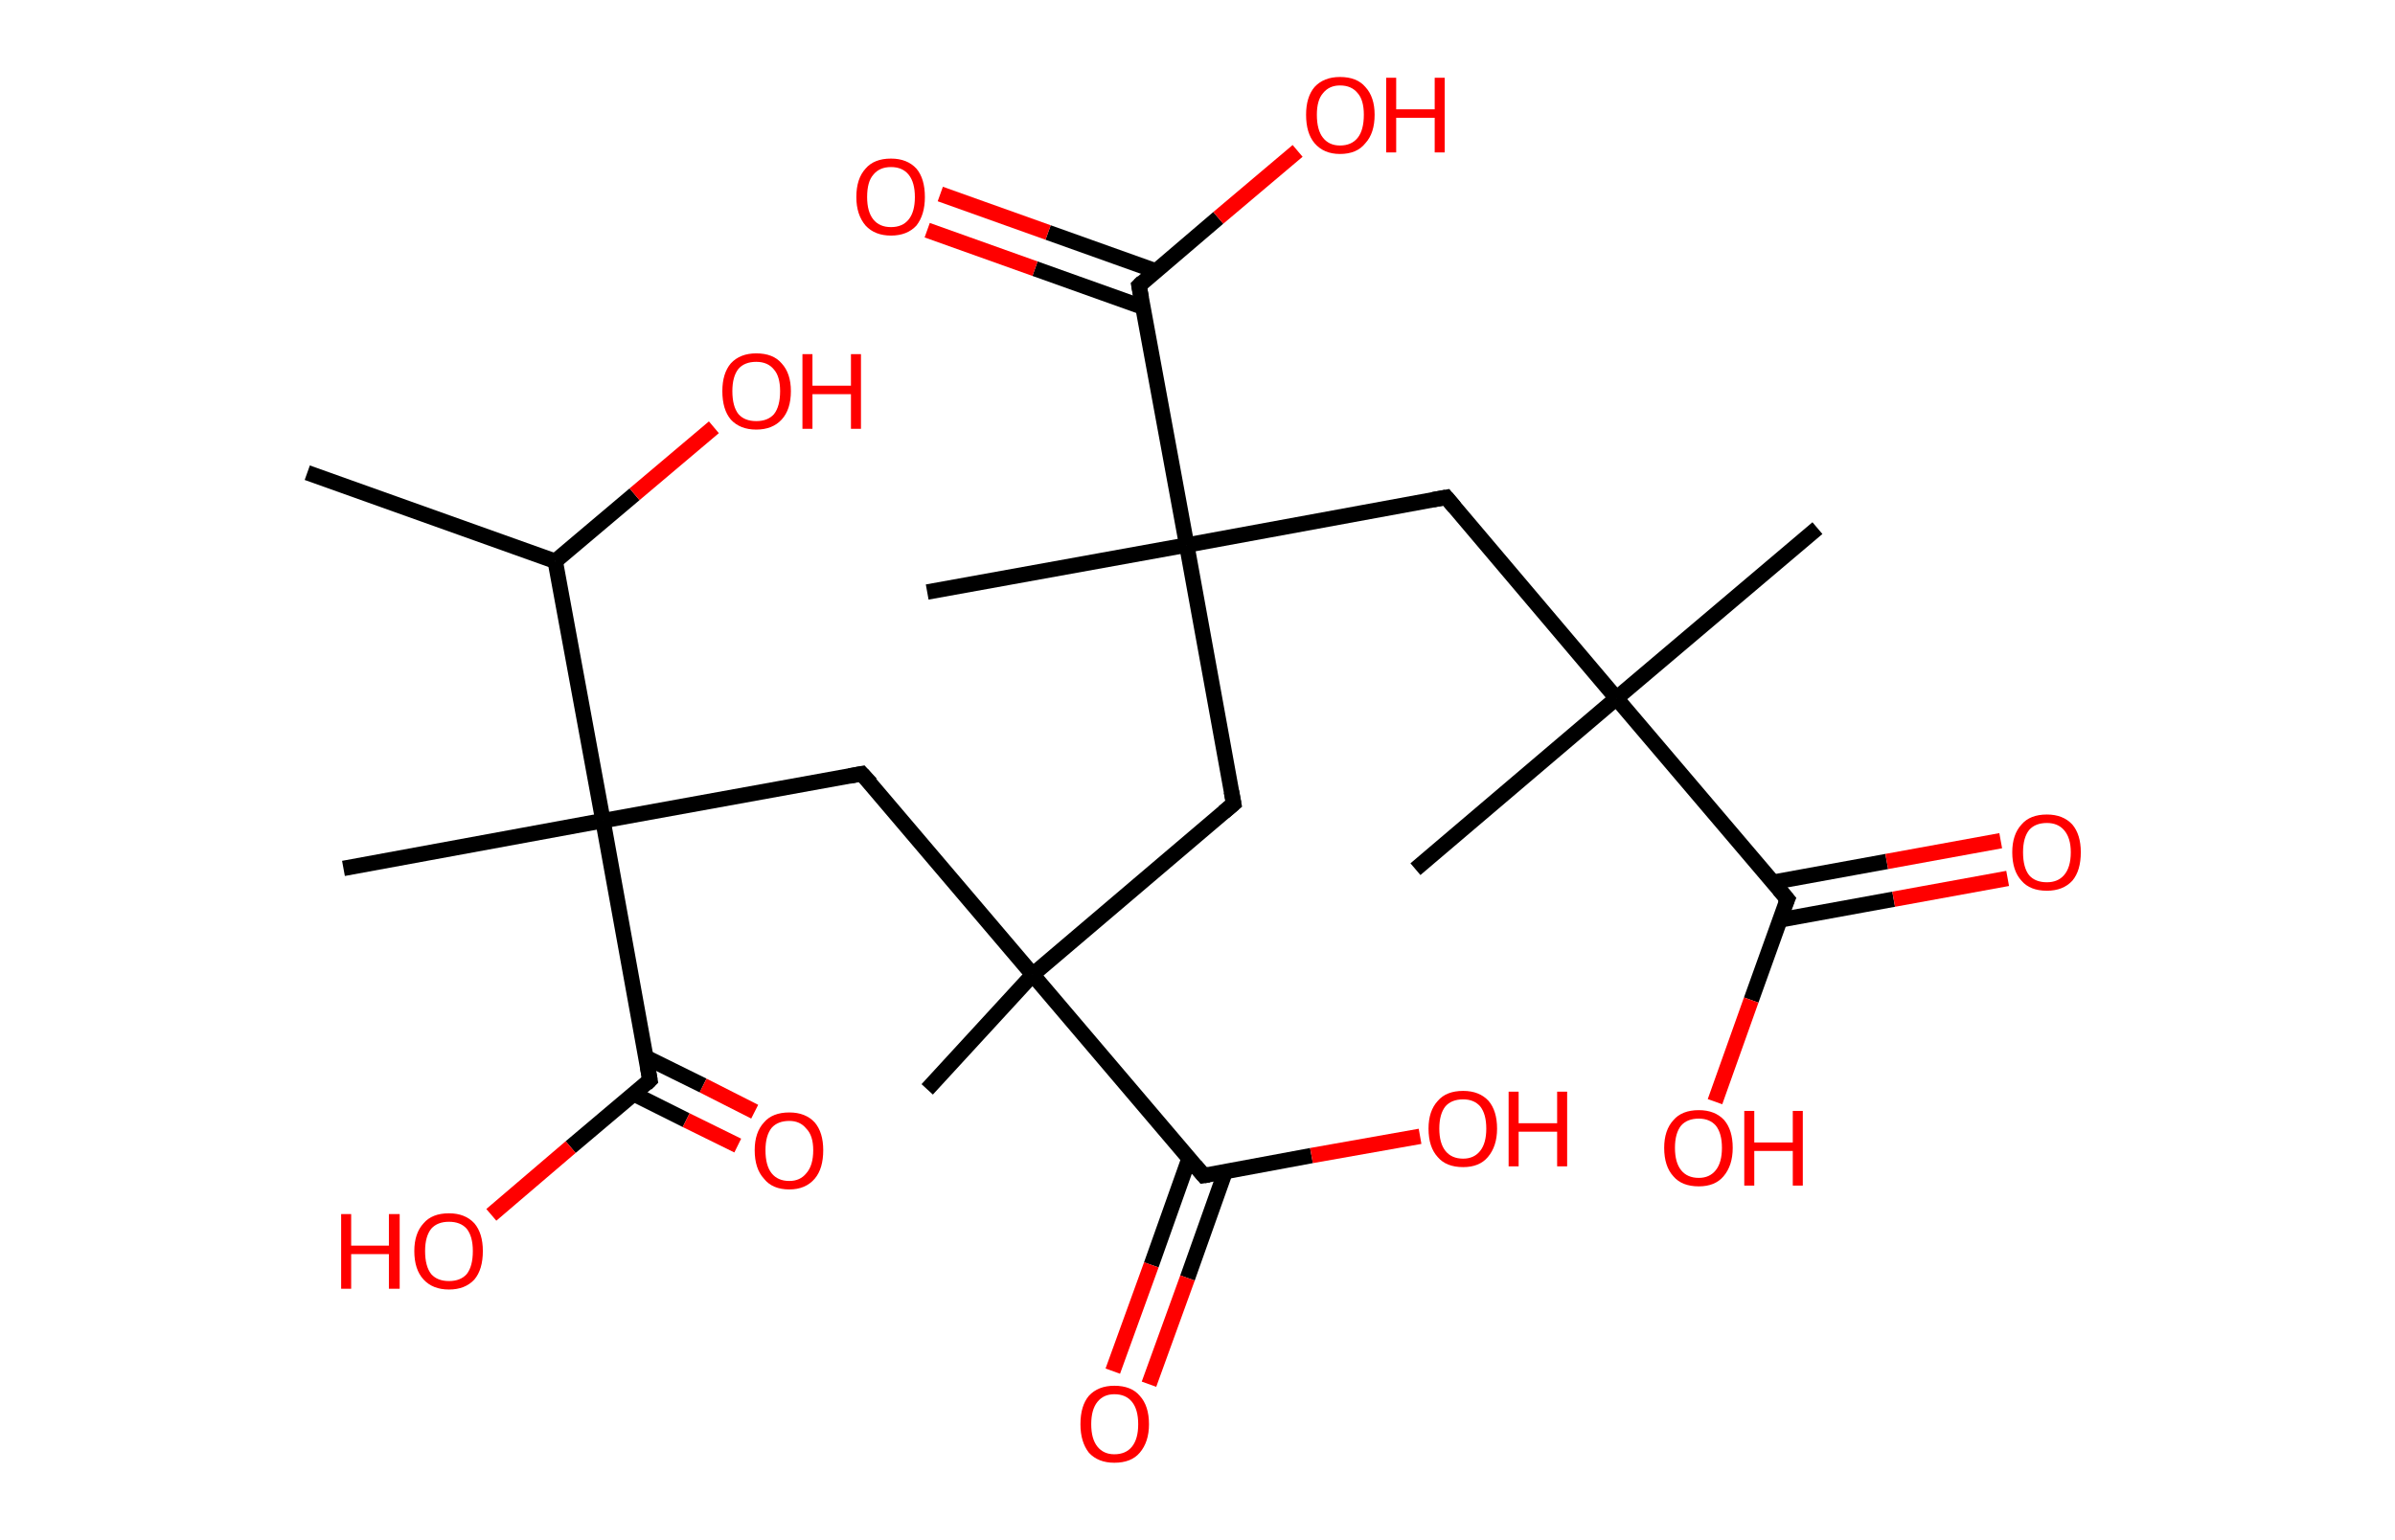 <?xml version='1.0' encoding='ASCII' standalone='yes'?>
<svg xmlns="http://www.w3.org/2000/svg" xmlns:rdkit="http://www.rdkit.org/xml" xmlns:xlink="http://www.w3.org/1999/xlink" version="1.1" baseProfile="full" xml:space="preserve" width="311px" height="200px" viewBox="0 0 311 200">
<!-- END OF HEADER -->
<rect style="opacity:1.0;fill:#FFFFFF;stroke:none" width="311.0" height="200.0" x="0.0" y="0.0"> </rect>
<path class="bond-0 atom-0 atom-1" d="M 39.9,61.4 L 72.1,72.9" style="fill:none;fill-rule:evenodd;stroke:#000000;stroke-width:2.0px;stroke-linecap:butt;stroke-linejoin:miter;stroke-opacity:1"/>
<path class="bond-1 atom-1 atom-2" d="M 72.1,72.9 L 82.4,64.2" style="fill:none;fill-rule:evenodd;stroke:#000000;stroke-width:2.0px;stroke-linecap:butt;stroke-linejoin:miter;stroke-opacity:1"/>
<path class="bond-1 atom-1 atom-2" d="M 82.4,64.2 L 92.7,55.5" style="fill:none;fill-rule:evenodd;stroke:#FF0000;stroke-width:2.0px;stroke-linecap:butt;stroke-linejoin:miter;stroke-opacity:1"/>
<path class="bond-2 atom-1 atom-3" d="M 72.1,72.9 L 78.3,106.6" style="fill:none;fill-rule:evenodd;stroke:#000000;stroke-width:2.0px;stroke-linecap:butt;stroke-linejoin:miter;stroke-opacity:1"/>
<path class="bond-3 atom-3 atom-4" d="M 78.3,106.6 L 44.6,112.8" style="fill:none;fill-rule:evenodd;stroke:#000000;stroke-width:2.0px;stroke-linecap:butt;stroke-linejoin:miter;stroke-opacity:1"/>
<path class="bond-4 atom-3 atom-5" d="M 78.3,106.6 L 111.9,100.5" style="fill:none;fill-rule:evenodd;stroke:#000000;stroke-width:2.0px;stroke-linecap:butt;stroke-linejoin:miter;stroke-opacity:1"/>
<path class="bond-5 atom-5 atom-6" d="M 111.9,100.5 L 134.1,126.6" style="fill:none;fill-rule:evenodd;stroke:#000000;stroke-width:2.0px;stroke-linecap:butt;stroke-linejoin:miter;stroke-opacity:1"/>
<path class="bond-6 atom-6 atom-7" d="M 134.1,126.6 L 120.4,141.5" style="fill:none;fill-rule:evenodd;stroke:#000000;stroke-width:2.0px;stroke-linecap:butt;stroke-linejoin:miter;stroke-opacity:1"/>
<path class="bond-7 atom-6 atom-8" d="M 134.1,126.6 L 160.2,104.4" style="fill:none;fill-rule:evenodd;stroke:#000000;stroke-width:2.0px;stroke-linecap:butt;stroke-linejoin:miter;stroke-opacity:1"/>
<path class="bond-8 atom-8 atom-9" d="M 160.2,104.4 L 154.1,70.8" style="fill:none;fill-rule:evenodd;stroke:#000000;stroke-width:2.0px;stroke-linecap:butt;stroke-linejoin:miter;stroke-opacity:1"/>
<path class="bond-9 atom-9 atom-10" d="M 154.1,70.8 L 120.4,76.9" style="fill:none;fill-rule:evenodd;stroke:#000000;stroke-width:2.0px;stroke-linecap:butt;stroke-linejoin:miter;stroke-opacity:1"/>
<path class="bond-10 atom-9 atom-11" d="M 154.1,70.8 L 187.8,64.6" style="fill:none;fill-rule:evenodd;stroke:#000000;stroke-width:2.0px;stroke-linecap:butt;stroke-linejoin:miter;stroke-opacity:1"/>
<path class="bond-11 atom-11 atom-12" d="M 187.8,64.6 L 209.9,90.7" style="fill:none;fill-rule:evenodd;stroke:#000000;stroke-width:2.0px;stroke-linecap:butt;stroke-linejoin:miter;stroke-opacity:1"/>
<path class="bond-12 atom-12 atom-13" d="M 209.9,90.7 L 183.8,112.9" style="fill:none;fill-rule:evenodd;stroke:#000000;stroke-width:2.0px;stroke-linecap:butt;stroke-linejoin:miter;stroke-opacity:1"/>
<path class="bond-13 atom-12 atom-14" d="M 209.9,90.7 L 236.0,68.6" style="fill:none;fill-rule:evenodd;stroke:#000000;stroke-width:2.0px;stroke-linecap:butt;stroke-linejoin:miter;stroke-opacity:1"/>
<path class="bond-14 atom-12 atom-15" d="M 209.9,90.7 L 232.1,116.8" style="fill:none;fill-rule:evenodd;stroke:#000000;stroke-width:2.0px;stroke-linecap:butt;stroke-linejoin:miter;stroke-opacity:1"/>
<path class="bond-15 atom-15 atom-16" d="M 231.1,119.5 L 245.9,116.8" style="fill:none;fill-rule:evenodd;stroke:#000000;stroke-width:2.0px;stroke-linecap:butt;stroke-linejoin:miter;stroke-opacity:1"/>
<path class="bond-15 atom-15 atom-16" d="M 245.9,116.8 L 260.7,114.1" style="fill:none;fill-rule:evenodd;stroke:#FF0000;stroke-width:2.0px;stroke-linecap:butt;stroke-linejoin:miter;stroke-opacity:1"/>
<path class="bond-15 atom-15 atom-16" d="M 230.2,114.6 L 245.0,111.9" style="fill:none;fill-rule:evenodd;stroke:#000000;stroke-width:2.0px;stroke-linecap:butt;stroke-linejoin:miter;stroke-opacity:1"/>
<path class="bond-15 atom-15 atom-16" d="M 245.0,111.9 L 259.8,109.2" style="fill:none;fill-rule:evenodd;stroke:#FF0000;stroke-width:2.0px;stroke-linecap:butt;stroke-linejoin:miter;stroke-opacity:1"/>
<path class="bond-16 atom-15 atom-17" d="M 232.1,116.8 L 227.4,129.9" style="fill:none;fill-rule:evenodd;stroke:#000000;stroke-width:2.0px;stroke-linecap:butt;stroke-linejoin:miter;stroke-opacity:1"/>
<path class="bond-16 atom-15 atom-17" d="M 227.4,129.9 L 222.7,143.1" style="fill:none;fill-rule:evenodd;stroke:#FF0000;stroke-width:2.0px;stroke-linecap:butt;stroke-linejoin:miter;stroke-opacity:1"/>
<path class="bond-17 atom-9 atom-18" d="M 154.1,70.8 L 147.9,37.1" style="fill:none;fill-rule:evenodd;stroke:#000000;stroke-width:2.0px;stroke-linecap:butt;stroke-linejoin:miter;stroke-opacity:1"/>
<path class="bond-18 atom-18 atom-19" d="M 150.1,35.2 L 136.1,30.2" style="fill:none;fill-rule:evenodd;stroke:#000000;stroke-width:2.0px;stroke-linecap:butt;stroke-linejoin:miter;stroke-opacity:1"/>
<path class="bond-18 atom-18 atom-19" d="M 136.1,30.2 L 122.1,25.2" style="fill:none;fill-rule:evenodd;stroke:#FF0000;stroke-width:2.0px;stroke-linecap:butt;stroke-linejoin:miter;stroke-opacity:1"/>
<path class="bond-18 atom-18 atom-19" d="M 148.4,39.9 L 134.4,34.9" style="fill:none;fill-rule:evenodd;stroke:#000000;stroke-width:2.0px;stroke-linecap:butt;stroke-linejoin:miter;stroke-opacity:1"/>
<path class="bond-18 atom-18 atom-19" d="M 134.4,34.9 L 120.4,29.9" style="fill:none;fill-rule:evenodd;stroke:#FF0000;stroke-width:2.0px;stroke-linecap:butt;stroke-linejoin:miter;stroke-opacity:1"/>
<path class="bond-19 atom-18 atom-20" d="M 147.9,37.1 L 158.2,28.3" style="fill:none;fill-rule:evenodd;stroke:#000000;stroke-width:2.0px;stroke-linecap:butt;stroke-linejoin:miter;stroke-opacity:1"/>
<path class="bond-19 atom-18 atom-20" d="M 158.2,28.3 L 168.5,19.6" style="fill:none;fill-rule:evenodd;stroke:#FF0000;stroke-width:2.0px;stroke-linecap:butt;stroke-linejoin:miter;stroke-opacity:1"/>
<path class="bond-20 atom-6 atom-21" d="M 134.1,126.6 L 156.3,152.7" style="fill:none;fill-rule:evenodd;stroke:#000000;stroke-width:2.0px;stroke-linecap:butt;stroke-linejoin:miter;stroke-opacity:1"/>
<path class="bond-21 atom-21 atom-22" d="M 154.4,150.5 L 149.5,164.3" style="fill:none;fill-rule:evenodd;stroke:#000000;stroke-width:2.0px;stroke-linecap:butt;stroke-linejoin:miter;stroke-opacity:1"/>
<path class="bond-21 atom-21 atom-22" d="M 149.5,164.3 L 144.5,178.1" style="fill:none;fill-rule:evenodd;stroke:#FF0000;stroke-width:2.0px;stroke-linecap:butt;stroke-linejoin:miter;stroke-opacity:1"/>
<path class="bond-21 atom-21 atom-22" d="M 159.1,152.2 L 154.2,166.0" style="fill:none;fill-rule:evenodd;stroke:#000000;stroke-width:2.0px;stroke-linecap:butt;stroke-linejoin:miter;stroke-opacity:1"/>
<path class="bond-21 atom-21 atom-22" d="M 154.2,166.0 L 149.2,179.8" style="fill:none;fill-rule:evenodd;stroke:#FF0000;stroke-width:2.0px;stroke-linecap:butt;stroke-linejoin:miter;stroke-opacity:1"/>
<path class="bond-22 atom-21 atom-23" d="M 156.3,152.7 L 170.3,150.1" style="fill:none;fill-rule:evenodd;stroke:#000000;stroke-width:2.0px;stroke-linecap:butt;stroke-linejoin:miter;stroke-opacity:1"/>
<path class="bond-22 atom-21 atom-23" d="M 170.3,150.1 L 184.4,147.6" style="fill:none;fill-rule:evenodd;stroke:#FF0000;stroke-width:2.0px;stroke-linecap:butt;stroke-linejoin:miter;stroke-opacity:1"/>
<path class="bond-23 atom-3 atom-24" d="M 78.3,106.6 L 84.4,140.3" style="fill:none;fill-rule:evenodd;stroke:#000000;stroke-width:2.0px;stroke-linecap:butt;stroke-linejoin:miter;stroke-opacity:1"/>
<path class="bond-24 atom-24 atom-25" d="M 82.3,142.1 L 89.1,145.5" style="fill:none;fill-rule:evenodd;stroke:#000000;stroke-width:2.0px;stroke-linecap:butt;stroke-linejoin:miter;stroke-opacity:1"/>
<path class="bond-24 atom-24 atom-25" d="M 89.1,145.5 L 95.8,148.8" style="fill:none;fill-rule:evenodd;stroke:#FF0000;stroke-width:2.0px;stroke-linecap:butt;stroke-linejoin:miter;stroke-opacity:1"/>
<path class="bond-24 atom-24 atom-25" d="M 83.8,137.3 L 91.3,141.0" style="fill:none;fill-rule:evenodd;stroke:#000000;stroke-width:2.0px;stroke-linecap:butt;stroke-linejoin:miter;stroke-opacity:1"/>
<path class="bond-24 atom-24 atom-25" d="M 91.3,141.0 L 98.0,144.4" style="fill:none;fill-rule:evenodd;stroke:#FF0000;stroke-width:2.0px;stroke-linecap:butt;stroke-linejoin:miter;stroke-opacity:1"/>
<path class="bond-25 atom-24 atom-26" d="M 84.4,140.3 L 74.1,149.0" style="fill:none;fill-rule:evenodd;stroke:#000000;stroke-width:2.0px;stroke-linecap:butt;stroke-linejoin:miter;stroke-opacity:1"/>
<path class="bond-25 atom-24 atom-26" d="M 74.1,149.0 L 63.8,157.8" style="fill:none;fill-rule:evenodd;stroke:#FF0000;stroke-width:2.0px;stroke-linecap:butt;stroke-linejoin:miter;stroke-opacity:1"/>
<path d="M 110.3,100.8 L 111.9,100.5 L 113.1,101.8" style="fill:none;stroke:#000000;stroke-width:2.0px;stroke-linecap:butt;stroke-linejoin:miter;stroke-opacity:1;"/>
<path d="M 158.9,105.5 L 160.2,104.4 L 159.9,102.8" style="fill:none;stroke:#000000;stroke-width:2.0px;stroke-linecap:butt;stroke-linejoin:miter;stroke-opacity:1;"/>
<path d="M 186.1,64.9 L 187.8,64.6 L 188.9,65.9" style="fill:none;stroke:#000000;stroke-width:2.0px;stroke-linecap:butt;stroke-linejoin:miter;stroke-opacity:1;"/>
<path d="M 231.0,115.5 L 232.1,116.8 L 231.8,117.5" style="fill:none;stroke:#000000;stroke-width:2.0px;stroke-linecap:butt;stroke-linejoin:miter;stroke-opacity:1;"/>
<path d="M 148.2,38.7 L 147.9,37.1 L 148.4,36.6" style="fill:none;stroke:#000000;stroke-width:2.0px;stroke-linecap:butt;stroke-linejoin:miter;stroke-opacity:1;"/>
<path d="M 155.2,151.4 L 156.3,152.7 L 157.0,152.6" style="fill:none;stroke:#000000;stroke-width:2.0px;stroke-linecap:butt;stroke-linejoin:miter;stroke-opacity:1;"/>
<path d="M 84.1,138.6 L 84.4,140.3 L 83.9,140.8" style="fill:none;stroke:#000000;stroke-width:2.0px;stroke-linecap:butt;stroke-linejoin:miter;stroke-opacity:1;"/>
<path class="atom-2" d="M 93.8 50.8 Q 93.8 48.5, 94.9 47.2 Q 96.1 45.9, 98.2 45.9 Q 100.4 45.9, 101.5 47.2 Q 102.7 48.5, 102.7 50.8 Q 102.7 53.2, 101.5 54.5 Q 100.3 55.8, 98.2 55.8 Q 96.1 55.8, 94.9 54.5 Q 93.8 53.2, 93.8 50.8 M 98.2 54.7 Q 99.7 54.7, 100.5 53.8 Q 101.3 52.8, 101.3 50.8 Q 101.3 48.9, 100.5 48.0 Q 99.7 47.0, 98.2 47.0 Q 96.7 47.0, 95.9 47.9 Q 95.1 48.9, 95.1 50.8 Q 95.1 52.8, 95.9 53.8 Q 96.7 54.7, 98.2 54.7 " fill="#FF0000"/>
<path class="atom-2" d="M 104.2 46.0 L 105.5 46.0 L 105.5 50.1 L 110.5 50.1 L 110.5 46.0 L 111.8 46.0 L 111.8 55.7 L 110.5 55.7 L 110.5 51.2 L 105.5 51.2 L 105.5 55.7 L 104.2 55.7 L 104.2 46.0 " fill="#FF0000"/>
<path class="atom-16" d="M 261.3 110.7 Q 261.3 108.4, 262.5 107.1 Q 263.6 105.8, 265.8 105.8 Q 267.9 105.8, 269.1 107.1 Q 270.2 108.4, 270.2 110.7 Q 270.2 113.1, 269.1 114.4 Q 267.9 115.7, 265.8 115.7 Q 263.6 115.7, 262.5 114.4 Q 261.3 113.1, 261.3 110.7 M 265.8 114.6 Q 267.2 114.6, 268.0 113.7 Q 268.9 112.7, 268.9 110.7 Q 268.9 108.8, 268.0 107.8 Q 267.2 106.9, 265.8 106.9 Q 264.3 106.9, 263.5 107.8 Q 262.7 108.8, 262.7 110.7 Q 262.7 112.7, 263.5 113.7 Q 264.3 114.6, 265.8 114.6 " fill="#FF0000"/>
<path class="atom-17" d="M 216.1 149.1 Q 216.1 146.8, 217.3 145.5 Q 218.4 144.2, 220.6 144.2 Q 222.7 144.2, 223.9 145.5 Q 225.0 146.8, 225.0 149.1 Q 225.0 151.4, 223.8 152.8 Q 222.7 154.1, 220.6 154.1 Q 218.4 154.1, 217.3 152.8 Q 216.1 151.5, 216.1 149.1 M 220.6 153.0 Q 222.0 153.0, 222.8 152.0 Q 223.6 151.0, 223.6 149.1 Q 223.6 147.2, 222.8 146.2 Q 222.0 145.3, 220.6 145.3 Q 219.1 145.3, 218.3 146.2 Q 217.5 147.2, 217.5 149.1 Q 217.5 151.0, 218.3 152.0 Q 219.1 153.0, 220.6 153.0 " fill="#FF0000"/>
<path class="atom-17" d="M 226.5 144.3 L 227.8 144.3 L 227.8 148.4 L 232.8 148.4 L 232.8 144.3 L 234.1 144.3 L 234.1 154.0 L 232.8 154.0 L 232.8 149.5 L 227.8 149.5 L 227.8 154.0 L 226.5 154.0 L 226.5 144.3 " fill="#FF0000"/>
<path class="atom-19" d="M 111.2 25.6 Q 111.2 23.2, 112.4 21.9 Q 113.5 20.6, 115.7 20.6 Q 117.8 20.6, 119.0 21.9 Q 120.1 23.2, 120.1 25.6 Q 120.1 27.9, 119.0 29.3 Q 117.8 30.6, 115.7 30.6 Q 113.6 30.6, 112.4 29.3 Q 111.2 27.9, 111.2 25.6 M 115.7 29.5 Q 117.2 29.5, 118.0 28.5 Q 118.8 27.5, 118.8 25.6 Q 118.8 23.7, 118.0 22.7 Q 117.2 21.7, 115.7 21.7 Q 114.2 21.7, 113.4 22.7 Q 112.6 23.6, 112.6 25.6 Q 112.6 27.5, 113.4 28.5 Q 114.2 29.5, 115.7 29.5 " fill="#FF0000"/>
<path class="atom-20" d="M 169.6 14.9 Q 169.6 12.6, 170.7 11.3 Q 171.9 10.0, 174.0 10.0 Q 176.2 10.0, 177.3 11.3 Q 178.5 12.6, 178.5 14.9 Q 178.5 17.3, 177.3 18.6 Q 176.2 20.0, 174.0 20.0 Q 171.9 20.0, 170.7 18.6 Q 169.6 17.3, 169.6 14.9 M 174.0 18.9 Q 175.5 18.9, 176.3 17.9 Q 177.1 16.9, 177.1 14.9 Q 177.1 13.0, 176.3 12.1 Q 175.5 11.1, 174.0 11.1 Q 172.6 11.1, 171.8 12.1 Q 171.0 13.0, 171.0 14.9 Q 171.0 16.9, 171.8 17.9 Q 172.6 18.9, 174.0 18.9 " fill="#FF0000"/>
<path class="atom-20" d="M 180.0 10.1 L 181.3 10.1 L 181.3 14.2 L 186.3 14.2 L 186.3 10.1 L 187.6 10.1 L 187.6 19.8 L 186.3 19.8 L 186.3 15.3 L 181.3 15.3 L 181.3 19.8 L 180.0 19.8 L 180.0 10.1 " fill="#FF0000"/>
<path class="atom-22" d="M 140.3 185.0 Q 140.3 182.6, 141.4 181.3 Q 142.6 180.0, 144.7 180.0 Q 146.9 180.0, 148.0 181.3 Q 149.2 182.6, 149.2 185.0 Q 149.2 187.3, 148.0 188.7 Q 146.9 190.0, 144.7 190.0 Q 142.6 190.0, 141.4 188.7 Q 140.3 187.3, 140.3 185.0 M 144.7 188.9 Q 146.2 188.9, 147.0 187.9 Q 147.8 186.9, 147.8 185.0 Q 147.8 183.1, 147.0 182.1 Q 146.2 181.1, 144.7 181.1 Q 143.3 181.1, 142.5 182.1 Q 141.7 183.1, 141.7 185.0 Q 141.7 186.9, 142.5 187.9 Q 143.3 188.9, 144.7 188.9 " fill="#FF0000"/>
<path class="atom-23" d="M 185.5 146.6 Q 185.5 144.3, 186.7 143.0 Q 187.8 141.7, 190.0 141.7 Q 192.1 141.7, 193.3 143.0 Q 194.4 144.3, 194.4 146.6 Q 194.4 148.9, 193.2 150.3 Q 192.1 151.6, 190.0 151.6 Q 187.8 151.6, 186.7 150.3 Q 185.5 149.0, 185.5 146.6 M 190.0 150.5 Q 191.4 150.5, 192.2 149.5 Q 193.0 148.5, 193.0 146.6 Q 193.0 144.7, 192.2 143.7 Q 191.4 142.8, 190.0 142.8 Q 188.5 142.8, 187.7 143.7 Q 186.9 144.7, 186.9 146.6 Q 186.9 148.5, 187.7 149.5 Q 188.5 150.5, 190.0 150.5 " fill="#FF0000"/>
<path class="atom-23" d="M 195.9 141.8 L 197.2 141.8 L 197.2 145.9 L 202.2 145.9 L 202.2 141.8 L 203.5 141.8 L 203.5 151.5 L 202.2 151.5 L 202.2 147.0 L 197.2 147.0 L 197.2 151.5 L 195.9 151.5 L 195.9 141.8 " fill="#FF0000"/>
<path class="atom-25" d="M 98.0 149.4 Q 98.0 147.1, 99.2 145.8 Q 100.3 144.5, 102.5 144.5 Q 104.6 144.5, 105.8 145.8 Q 106.9 147.1, 106.9 149.4 Q 106.9 151.8, 105.8 153.1 Q 104.6 154.5, 102.5 154.5 Q 100.3 154.5, 99.2 153.1 Q 98.0 151.8, 98.0 149.4 M 102.5 153.4 Q 103.9 153.4, 104.7 152.4 Q 105.6 151.4, 105.6 149.4 Q 105.6 147.5, 104.7 146.6 Q 103.9 145.6, 102.5 145.6 Q 101.0 145.6, 100.2 146.5 Q 99.4 147.5, 99.4 149.4 Q 99.4 151.4, 100.2 152.4 Q 101.0 153.4, 102.5 153.4 " fill="#FF0000"/>
<path class="atom-26" d="M 44.3 157.7 L 45.6 157.7 L 45.6 161.8 L 50.5 161.8 L 50.5 157.7 L 51.9 157.7 L 51.9 167.4 L 50.5 167.4 L 50.5 162.9 L 45.6 162.9 L 45.6 167.4 L 44.3 167.4 L 44.3 157.7 " fill="#FF0000"/>
<path class="atom-26" d="M 53.8 162.5 Q 53.8 160.2, 55.0 158.9 Q 56.1 157.6, 58.3 157.6 Q 60.4 157.6, 61.6 158.9 Q 62.7 160.2, 62.7 162.5 Q 62.7 164.9, 61.6 166.2 Q 60.4 167.5, 58.3 167.5 Q 56.2 167.5, 55.0 166.2 Q 53.8 164.9, 53.8 162.5 M 58.3 166.4 Q 59.8 166.4, 60.6 165.5 Q 61.4 164.5, 61.4 162.5 Q 61.4 160.6, 60.6 159.6 Q 59.8 158.7, 58.3 158.7 Q 56.8 158.7, 56.0 159.6 Q 55.2 160.6, 55.2 162.5 Q 55.2 164.5, 56.0 165.5 Q 56.8 166.4, 58.3 166.4 " fill="#FF0000"/>
</svg>
